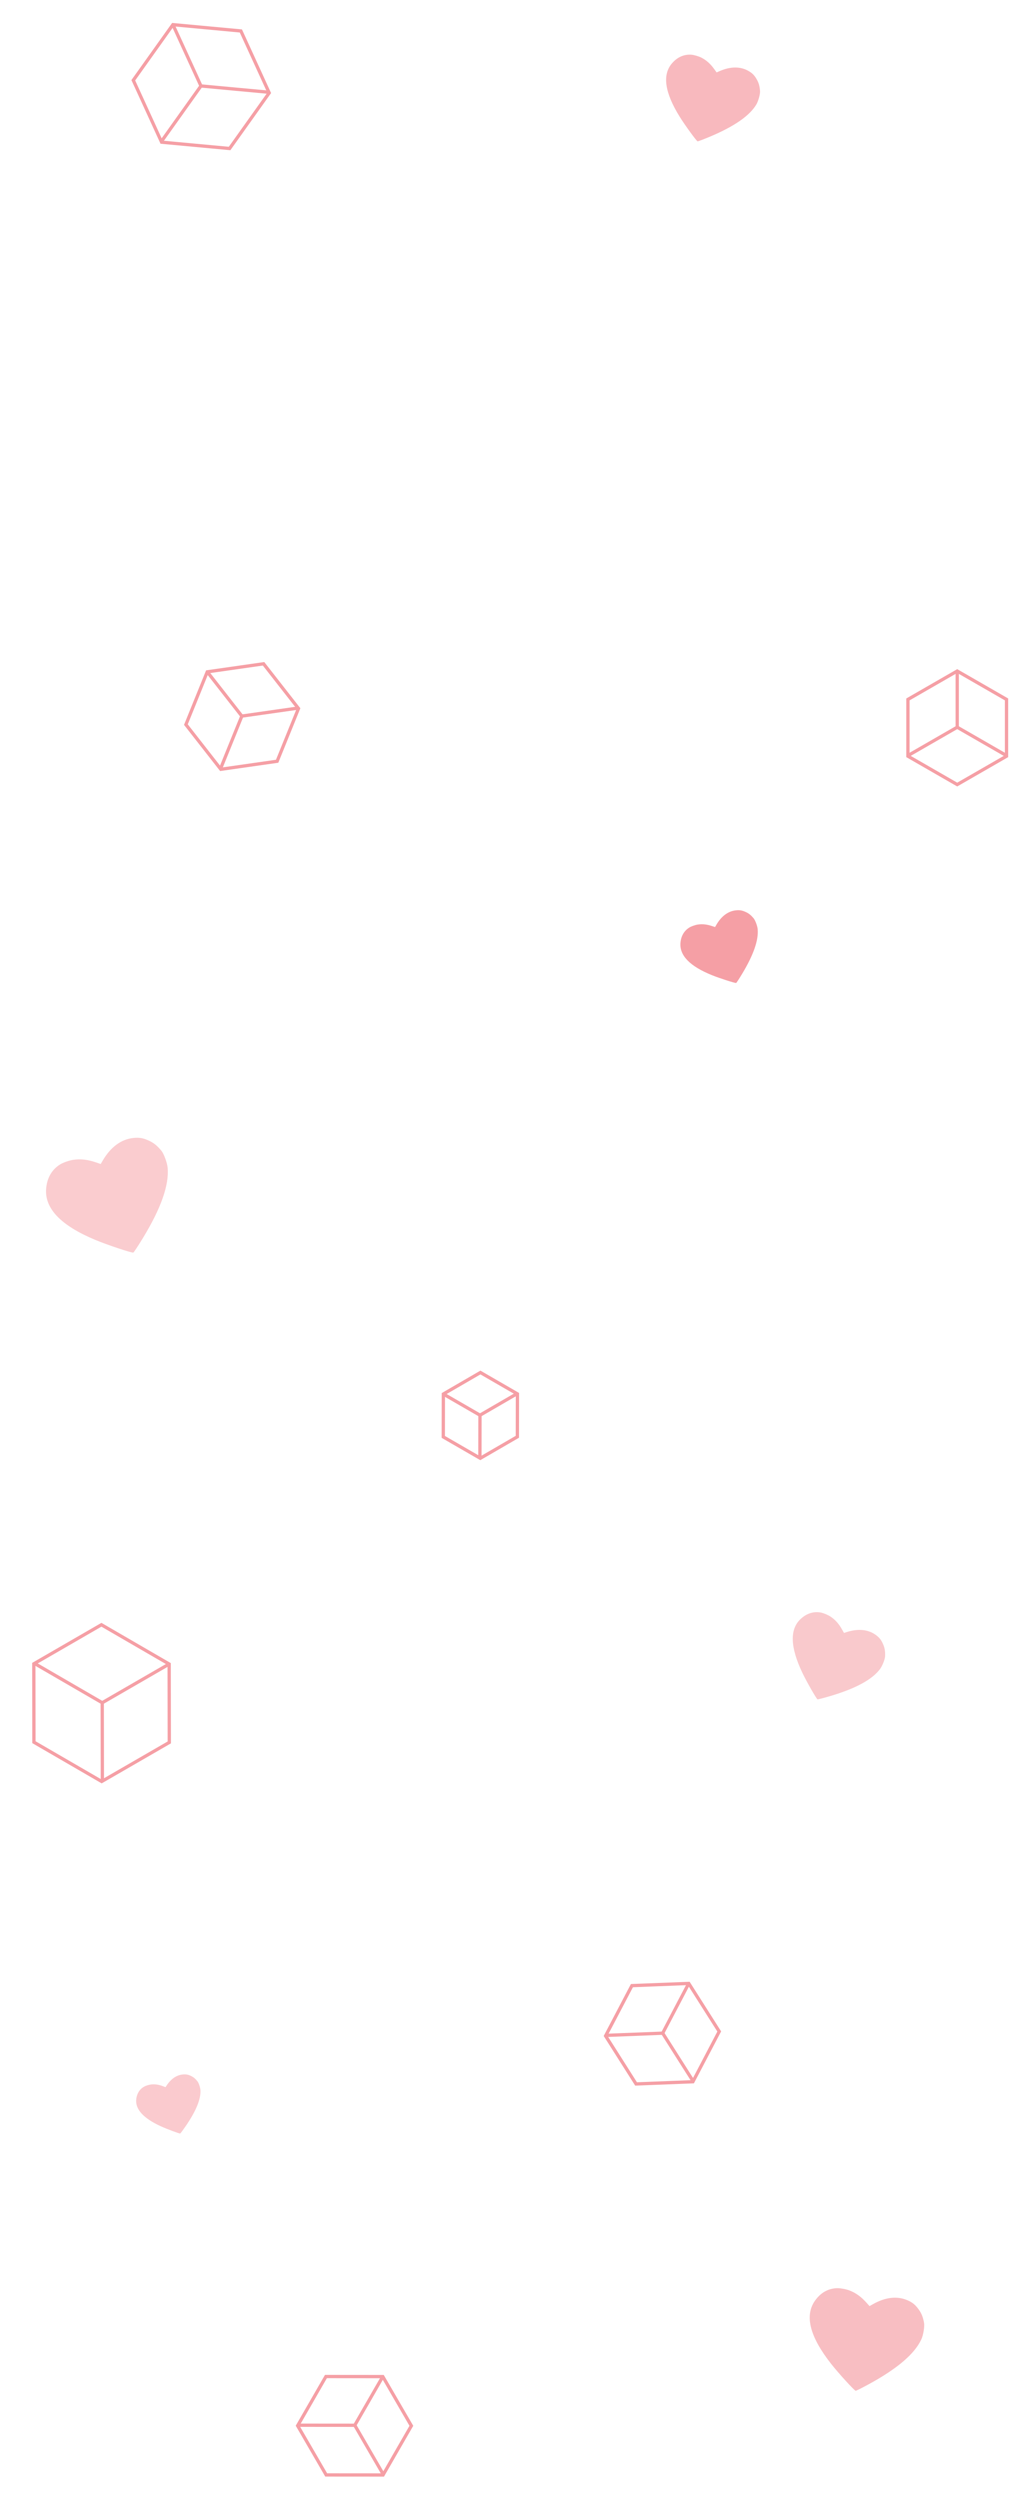 <svg width="307" height="760" viewBox="0 0 307 760" fill="none" xmlns="http://www.w3.org/2000/svg">
<path fill-rule="evenodd" clip-rule="evenodd" d="M18.303 353.985C15.789 355.533 14.319 358.064 14.04 361.32C13.522 367.373 18.506 372.569 29.041 376.955C32.692 378.475 40.133 380.95 40.57 380.789C40.726 380.732 42.121 378.612 43.541 376.276C49.008 367.285 51.474 360.269 51.013 355.024C50.878 353.488 49.863 350.739 49.088 349.81C47.801 348.267 46.806 347.464 45.327 346.775C43.591 345.966 42.421 345.759 40.615 345.942C36.903 346.317 33.682 348.68 31.26 352.807L30.639 353.865L29.182 353.366C26.666 352.505 24.552 352.267 22.293 352.591C21.099 352.762 19.227 353.416 18.303 353.985Z" fill="#F59FA5" fill-opacity="0.53"/>
<path fill-rule="evenodd" clip-rule="evenodd" d="M249.741 490.217C247.53 489.811 245.412 490.487 243.6 492.177C240.232 495.319 240.417 500.774 244.157 508.593C245.453 511.303 248.412 516.475 248.742 516.607C248.859 516.654 250.726 516.171 252.717 515.578C260.381 513.297 265.342 510.604 267.745 507.419C268.449 506.486 269.27 504.425 269.302 503.508C269.357 501.987 269.201 501.03 268.713 499.89C268.141 498.554 267.583 497.843 266.467 497.028C264.173 495.353 261.148 495.046 257.679 496.137L256.791 496.416L256.219 495.396C255.231 493.633 254.154 492.425 252.71 491.46C251.946 490.949 250.553 490.366 249.741 490.217Z" fill="#F59FA5" fill-opacity="0.56"/>
<path fill-rule="evenodd" clip-rule="evenodd" d="M43.899 634.316C42.541 635.062 41.703 636.336 41.47 638.009C41.036 641.119 43.505 643.901 48.902 646.381C50.773 647.24 54.602 648.67 54.835 648.596C54.918 648.57 55.706 647.506 56.512 646.331C59.616 641.809 61.096 638.243 60.996 635.529C60.967 634.735 60.509 633.297 60.128 632.802C59.496 631.979 58.997 631.545 58.241 631.159C57.354 630.706 56.747 630.575 55.797 630.632C53.843 630.748 52.093 631.9 50.714 633.977L50.361 634.51L49.611 634.222C48.317 633.726 47.217 633.56 46.026 633.68C45.396 633.743 44.398 634.042 43.899 634.316Z" fill="#F59FA5" fill-opacity="0.55"/>
<path fill-rule="evenodd" clip-rule="evenodd" d="M254.644 695.613C251.933 695.705 249.614 697.043 247.92 699.491C244.771 704.04 246.411 710.387 252.857 718.591C255.091 721.435 259.926 726.738 260.348 726.807C260.498 726.832 262.572 725.785 264.764 724.578C273.198 719.934 278.341 715.5 280.342 711.149C280.928 709.874 281.358 707.246 281.157 706.164C280.825 704.365 280.392 703.284 279.52 702.073C278.497 700.654 277.654 699.964 276.127 699.296C272.987 697.922 269.343 698.34 265.541 700.511L264.567 701.067L263.627 700.018C262.003 698.206 260.419 697.067 258.466 696.307C257.433 695.905 255.64 695.579 254.644 695.613Z" fill="#F59FA5" fill-opacity="0.67"/>
<path fill-rule="evenodd" clip-rule="evenodd" d="M209.717 281.985C208.125 282.982 207.2 284.595 207.036 286.66C206.732 290.498 209.925 293.758 216.644 296.469C218.973 297.409 223.717 298.929 223.994 298.824C224.093 298.787 224.972 297.435 225.865 295.946C229.305 290.215 230.844 285.753 230.529 282.433C230.436 281.461 229.779 279.726 229.282 279.143C228.457 278.173 227.821 277.671 226.877 277.244C225.77 276.742 225.025 276.619 223.876 276.746C221.516 277.007 219.477 278.526 217.954 281.156L217.564 281.83L216.635 281.523C215.031 280.994 213.685 280.856 212.25 281.076C211.491 281.192 210.302 281.619 209.717 281.985Z" fill="#F59FA5"/>
<path fill-rule="evenodd" clip-rule="evenodd" d="M210.349 16.631C208.106 16.47 206.075 17.374 204.46 19.253C201.457 22.746 202.239 28.147 206.815 35.508C208.401 38.06 211.91 42.876 212.252 42.971C212.374 43.005 214.176 42.319 216.091 41.512C223.457 38.404 228.093 35.182 230.132 31.753C230.729 30.748 231.319 28.609 231.251 27.695C231.138 26.176 230.878 25.242 230.268 24.163C229.552 22.897 228.92 22.252 227.721 21.564C225.257 20.151 222.216 20.178 218.889 21.643L218.036 22.019L217.356 21.067C216.18 19.423 214.977 18.341 213.436 17.54C212.621 17.117 211.172 16.69 210.349 16.631Z" fill="#F59FA5" fill-opacity="0.72"/>
<path d="M157.435 423.75L146.177 417.25L134.897 423.787L134.876 436.824L146.134 443.324L157.414 436.787L157.435 423.75Z" stroke="#F59FA5" stroke-miterlimit="10"/>
<path d="M157.322 423.684L146.042 430.222L146.02 443.259" stroke="#F59FA5" stroke-miterlimit="10"/>
<path d="M146.042 430.222L134.897 423.787" stroke="#F59FA5" stroke-miterlimit="10"/>
<path d="M116.547 752.403L125.163 737.454L116.474 722.49L99.17 722.474L90.555 737.424L99.243 752.389L116.547 752.403Z" stroke="#F59FA5" stroke-miterlimit="10"/>
<path d="M116.634 752.253L107.945 737.289L90.641 737.274" stroke="#F59FA5" stroke-miterlimit="10"/>
<path d="M107.945 737.289L116.474 722.49" stroke="#F59FA5" stroke-miterlimit="10"/>
<path d="M306.247 229.881V212.627L291.247 204L276.247 212.627V229.881L291.247 238.509L306.247 229.881Z" stroke="#F59FA5" stroke-miterlimit="10"/>
<path d="M306.247 229.707L291.247 221.081L276.247 229.707" stroke="#F59FA5" stroke-miterlimit="10"/>
<path d="M291.247 221.081V204" stroke="#F59FA5" stroke-miterlimit="10"/>
<path d="M81.909 28.238L73.288 9.412L52.613 7.494L40.557 24.4L49.177 43.226L69.853 45.145L81.909 28.238Z" stroke="#F59FA5" stroke-miterlimit="10"/>
<path d="M81.822 28.048L61.146 26.13L49.09 43.036" stroke="#F59FA5" stroke-miterlimit="10"/>
<path d="M61.146 26.13L52.612 7.494" stroke="#F59FA5" stroke-miterlimit="10"/>
<path d="M30.937 541.577L51.509 529.7L51.469 505.877L30.859 493.932L10.287 505.809L10.325 529.632L30.937 541.577Z" stroke="#F59FA5" stroke-miterlimit="10"/>
<path d="M31.145 541.457L31.105 517.635L10.494 505.689" stroke="#F59FA5" stroke-miterlimit="10"/>
<path d="M31.105 517.635L51.469 505.877" stroke="#F59FA5" stroke-miterlimit="10"/>
<path d="M210.821 632.855L218.837 617.576L209.561 602.968L192.27 603.639L184.255 618.919L193.53 633.528L210.821 632.855Z" stroke="#F59FA5" stroke-miterlimit="10"/>
<path d="M210.902 632.701L201.626 618.094L184.335 618.765" stroke="#F59FA5" stroke-miterlimit="10"/>
<path d="M201.626 618.094L209.561 602.968" stroke="#F59FA5" stroke-miterlimit="10"/>
<path d="M90.822 215.385L80.191 201.795L63.061 204.242L56.562 220.279L67.193 233.869L84.323 231.423L90.822 215.385Z" stroke="#F59FA5" stroke-miterlimit="10"/>
<path d="M90.715 215.248L73.585 217.695L67.086 233.732" stroke="#F59FA5" stroke-miterlimit="10"/>
<path d="M73.585 217.695L63.061 204.242" stroke="#F59FA5" stroke-miterlimit="10"/>
</svg>
